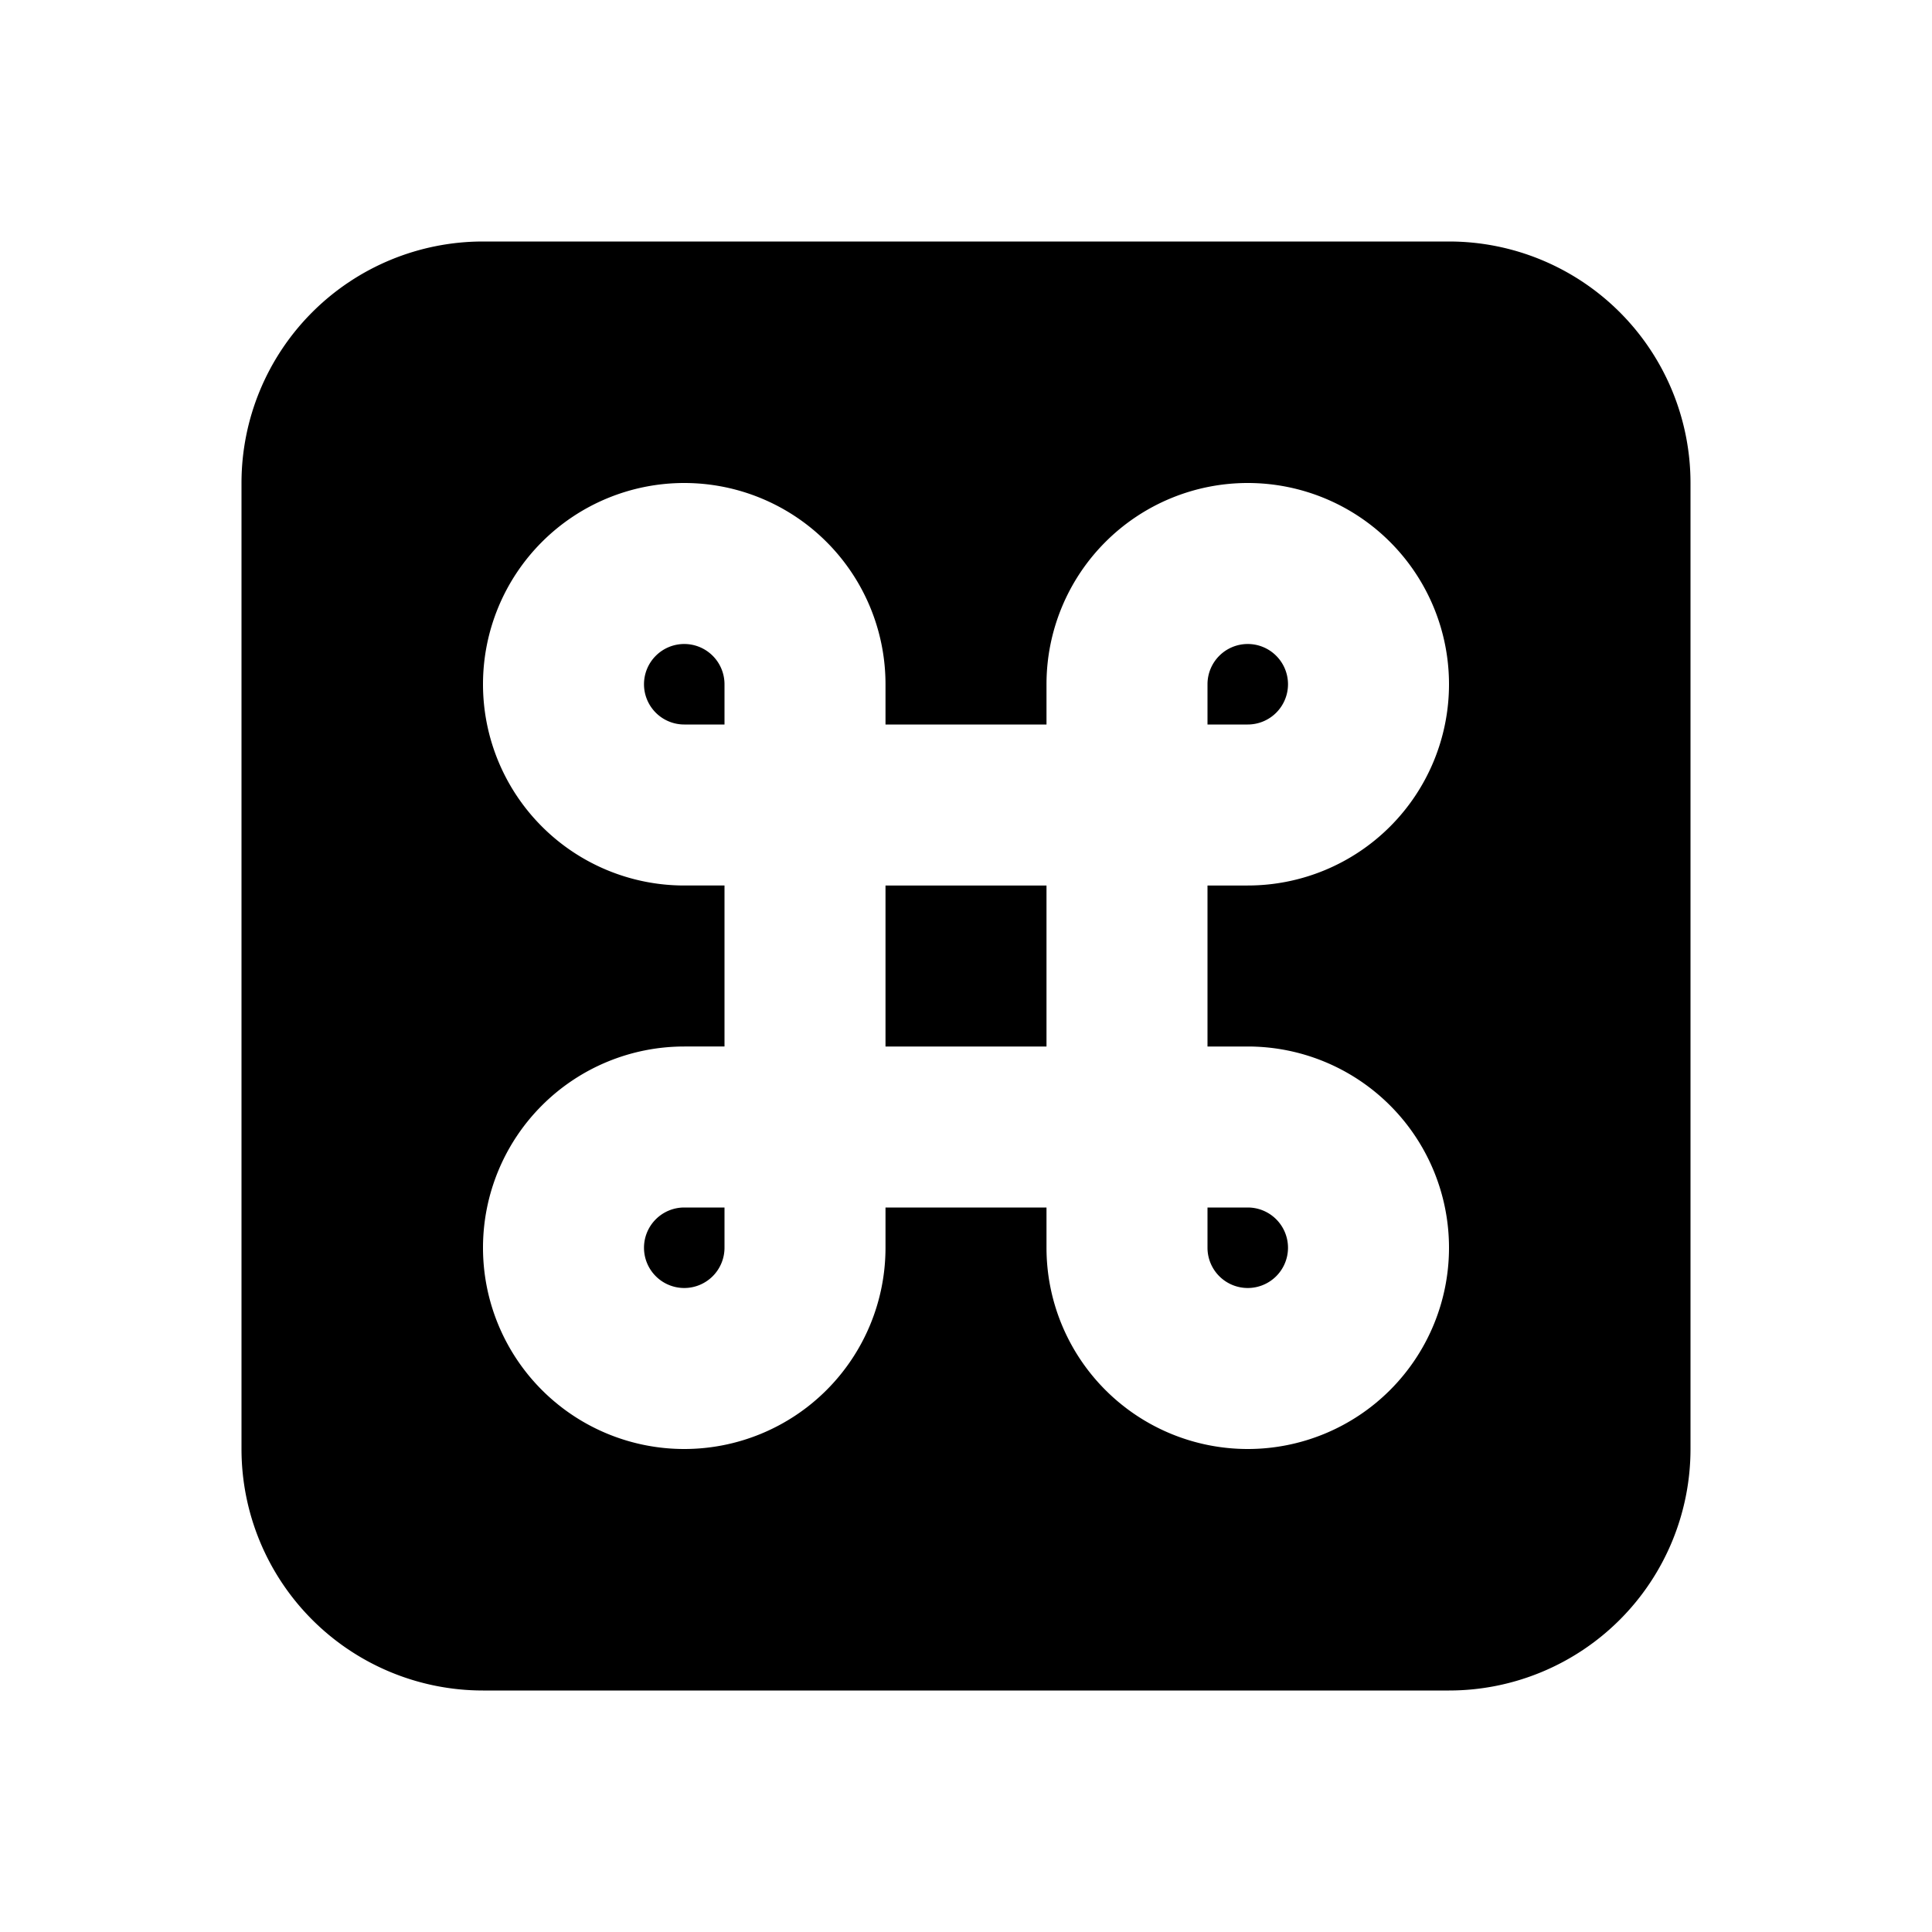 <svg xmlns="http://www.w3.org/2000/svg" width="24" height="24" fill="none" viewBox="0 0 24 24">
  <path fill="currentColor"
    d="M9 8.5V9h-.5a.5.5 0 1 1 .5-.5Zm2 4.5v-2h2v2h-2Zm-2.5 2H9v.5a.5.5 0 1 1-.5-.5Zm6.5.5V15h.5a.5.5 0 1 1-.5.5Zm.5-6.5H15v-.5a.5.5 0 1 1 .5.5Z" />
  <path fill="currentColor" fill-rule="evenodd"
    d="M6 3a3 3 0 0 0-3 3v12a3 3 0 0 0 3 3h12a3 3 0 0 0 3-3V6a3 3 0 0 0-3-3H6Zm2.5 3a2.5 2.5 0 0 0 0 5H9v2h-.5a2.5 2.5 0 1 0 2.5 2.5V15h2v.5a2.5 2.5 0 1 0 2.5-2.5H15v-2h.5A2.5 2.5 0 1 0 13 8.5V9h-2v-.5A2.5 2.5 0 0 0 8.5 6Z"
    clip-rule="evenodd" />
</svg>